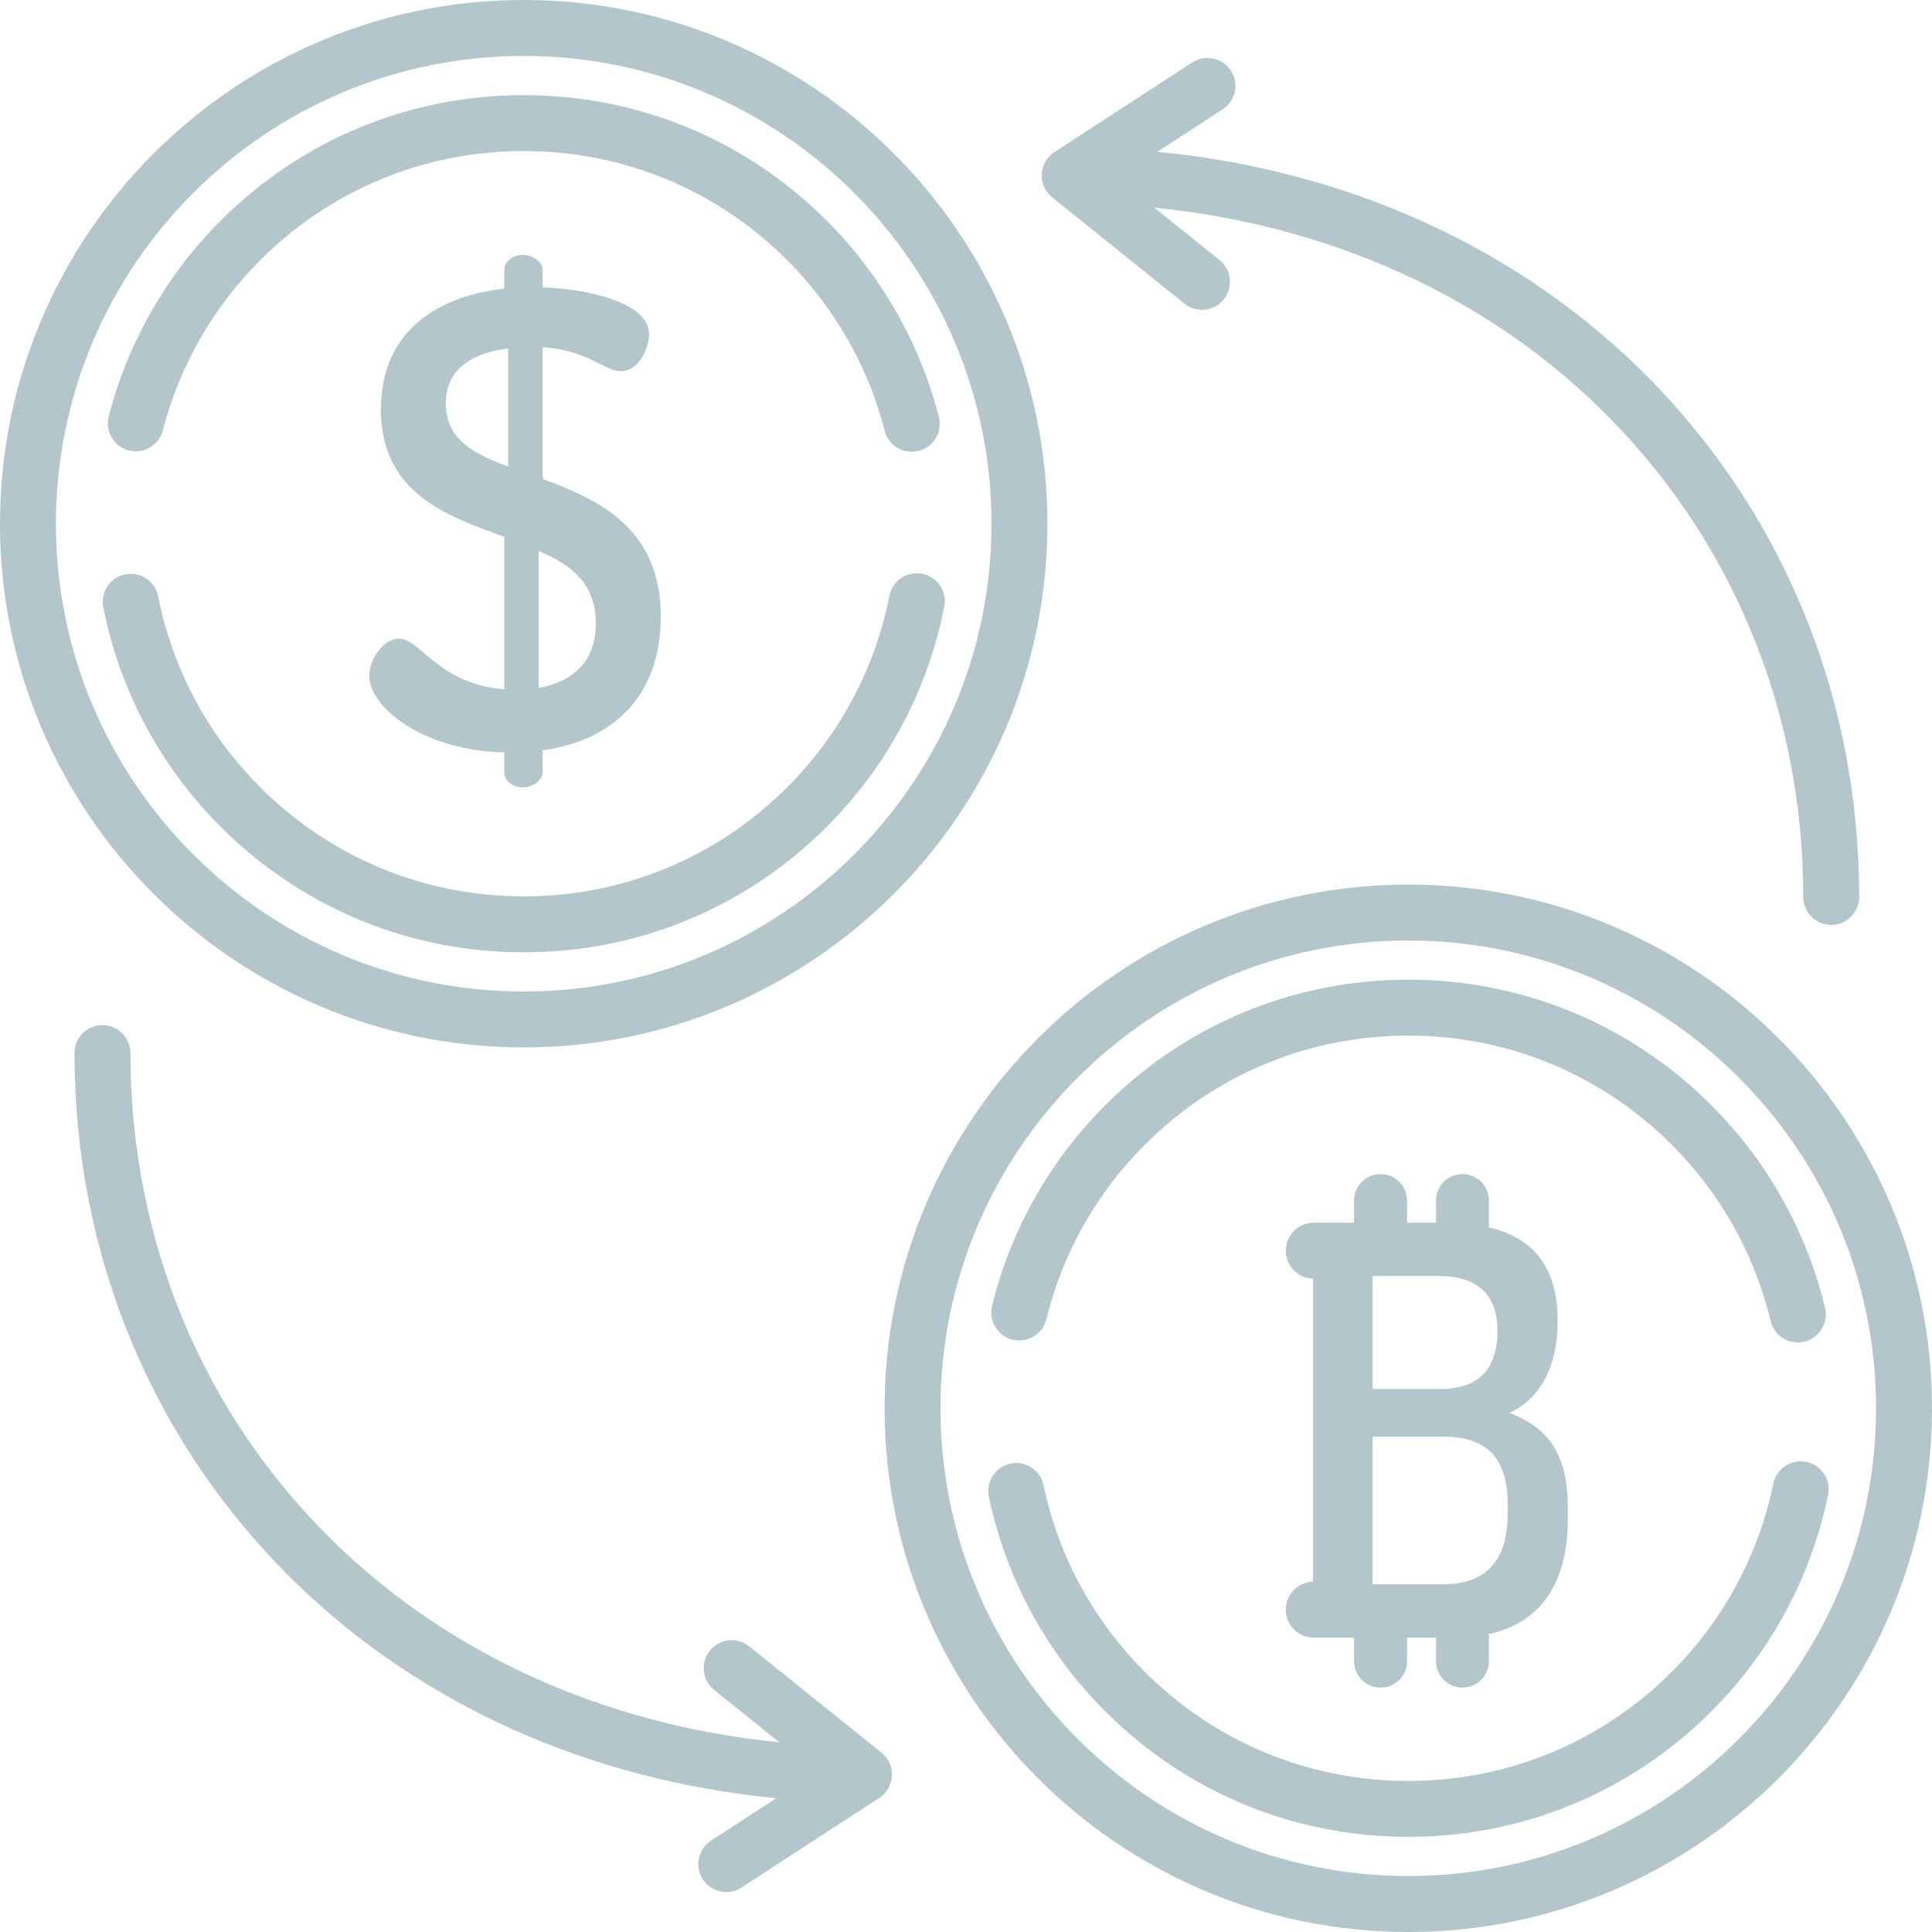 <svg width="62" height="62" viewBox="0 0 62 62" fill="none" xmlns="http://www.w3.org/2000/svg">
    <path d="M28.625 56.945C28.626 56.931 28.624 56.919 28.624 56.905C28.623 56.894 28.623 56.882 28.622 56.87C28.62 56.844 28.616 56.819 28.612 56.794C28.611 56.787 28.61 56.78 28.609 56.773C28.596 56.706 28.576 56.643 28.549 56.582C28.546 56.576 28.543 56.57 28.54 56.563C28.529 56.54 28.517 56.517 28.504 56.495C28.499 56.487 28.494 56.479 28.489 56.47C28.477 56.451 28.464 56.431 28.45 56.413C28.444 56.404 28.438 56.396 28.431 56.388C28.415 56.368 28.398 56.349 28.381 56.33C28.376 56.325 28.372 56.319 28.367 56.314C28.343 56.291 28.319 56.269 28.294 56.248C28.292 56.247 28.291 56.246 28.29 56.245L24.043 52.834C23.656 52.523 23.091 52.585 22.781 52.971C22.471 53.358 22.532 53.922 22.919 54.233L25.01 55.912C19.479 55.365 14.492 53.144 10.757 49.52C6.519 45.409 4.186 39.824 4.186 33.794C4.186 33.299 3.784 32.897 3.288 32.897C2.793 32.897 2.391 33.299 2.391 33.794C2.391 40.314 4.918 46.356 9.507 50.808C13.553 54.734 18.946 57.132 24.911 57.706L22.817 59.068C22.402 59.339 22.284 59.894 22.554 60.31C22.726 60.574 23.014 60.718 23.307 60.718C23.475 60.718 23.645 60.671 23.796 60.573L28.217 57.697C28.219 57.696 28.22 57.695 28.221 57.694C28.249 57.676 28.276 57.656 28.302 57.635C28.305 57.632 28.309 57.628 28.312 57.625C28.333 57.607 28.354 57.588 28.373 57.568C28.38 57.56 28.387 57.553 28.394 57.545C28.409 57.528 28.424 57.511 28.437 57.493C28.444 57.485 28.45 57.476 28.457 57.467C28.471 57.448 28.484 57.428 28.496 57.407C28.5 57.4 28.505 57.393 28.509 57.386C28.542 57.328 28.568 57.267 28.587 57.202C28.589 57.197 28.59 57.192 28.591 57.187C28.599 57.161 28.605 57.134 28.61 57.107C28.612 57.097 28.613 57.087 28.615 57.076C28.618 57.054 28.621 57.031 28.622 57.008C28.623 57.002 28.624 56.996 28.624 56.99C28.625 56.984 28.624 56.978 28.624 56.971C28.624 56.962 28.625 56.954 28.625 56.945Z" fill="#B3C6CB"/>
    <path d="M52.547 11.77C48.501 7.844 43.108 5.446 37.142 4.872L39.236 3.51C39.652 3.239 39.77 2.684 39.5 2.268C39.229 1.853 38.673 1.735 38.258 2.005L33.836 4.881C33.835 4.882 33.834 4.883 33.832 4.884C33.804 4.902 33.778 4.922 33.752 4.943C33.748 4.946 33.745 4.95 33.741 4.953C33.72 4.971 33.7 4.99 33.681 5.01C33.673 5.017 33.667 5.025 33.66 5.033C33.644 5.05 33.63 5.067 33.616 5.085C33.61 5.093 33.603 5.102 33.597 5.111C33.583 5.13 33.57 5.15 33.557 5.171C33.553 5.178 33.548 5.185 33.544 5.192C33.512 5.25 33.485 5.311 33.466 5.376C33.465 5.38 33.464 5.385 33.462 5.39C33.455 5.417 33.448 5.444 33.443 5.471C33.442 5.481 33.44 5.491 33.439 5.501C33.435 5.524 33.433 5.547 33.431 5.57C33.431 5.576 33.43 5.582 33.429 5.588C33.429 5.594 33.43 5.6 33.429 5.606C33.429 5.615 33.428 5.624 33.428 5.633C33.428 5.647 33.43 5.659 33.43 5.673C33.431 5.684 33.431 5.696 33.432 5.707C33.434 5.733 33.438 5.759 33.442 5.784C33.443 5.791 33.444 5.798 33.445 5.805C33.458 5.871 33.478 5.935 33.505 5.996C33.508 6.002 33.511 6.008 33.514 6.014C33.525 6.038 33.537 6.06 33.55 6.082C33.554 6.091 33.559 6.099 33.565 6.108C33.577 6.127 33.59 6.146 33.604 6.165C33.61 6.173 33.616 6.182 33.622 6.19C33.638 6.21 33.655 6.229 33.673 6.248C33.678 6.253 33.682 6.259 33.687 6.264C33.71 6.287 33.735 6.309 33.76 6.33C33.761 6.331 33.762 6.332 33.764 6.333L38.011 9.744C38.177 9.877 38.375 9.942 38.572 9.942C38.835 9.942 39.096 9.827 39.273 9.607C39.583 9.22 39.521 8.655 39.135 8.345L37.044 6.665C42.575 7.213 47.562 9.434 51.297 13.058C55.534 17.169 57.868 22.754 57.868 28.783C57.868 29.279 58.27 29.681 58.765 29.681C59.261 29.681 59.663 29.279 59.663 28.783C59.663 22.264 57.136 16.222 52.547 11.77Z" fill="#B3C6CB"/>
    <path d="M16.807 0C7.539 0 0 7.539 0 16.807C0 26.074 7.539 33.613 16.807 33.613C26.074 33.613 33.613 26.074 33.613 16.807C33.613 7.539 26.074 0 16.807 0ZM16.807 31.819C8.529 31.819 1.795 25.084 1.795 16.807C1.795 8.529 8.529 1.795 16.807 1.795C25.084 1.795 31.819 8.529 31.819 16.807C31.819 25.084 25.084 31.819 16.807 31.819Z" fill="#B3C6CB"/>
    <path d="M29.595 18.413C29.107 18.317 28.637 18.634 28.541 19.121C28.084 21.452 26.95 23.576 25.263 25.263C23.004 27.522 20.001 28.766 16.807 28.766C13.612 28.766 10.609 27.522 8.35 25.263C6.667 23.58 5.535 21.462 5.075 19.137C4.979 18.651 4.508 18.335 4.021 18.431C3.535 18.527 3.218 18.999 3.315 19.485C3.843 22.16 5.146 24.597 7.081 26.532C9.679 29.13 13.133 30.561 16.807 30.561C20.48 30.561 23.934 29.13 26.532 26.532C28.472 24.592 29.776 22.149 30.302 19.466C30.398 18.98 30.081 18.509 29.595 18.413Z" fill="#B3C6CB"/>
    <path d="M30.128 13.378C29.519 11.002 28.275 8.825 26.532 7.081C23.934 4.483 20.48 3.053 16.807 3.053C13.133 3.053 9.679 4.483 7.081 7.081C5.342 8.821 4.1 10.993 3.489 13.362C3.365 13.842 3.654 14.332 4.134 14.455C4.614 14.579 5.103 14.29 5.227 13.81C5.758 11.751 6.838 9.863 8.35 8.35C10.609 6.091 13.612 4.847 16.807 4.847C20.001 4.847 23.004 6.091 25.263 8.35C26.779 9.866 27.86 11.759 28.39 13.823C28.494 14.229 28.859 14.498 29.259 14.498C29.332 14.498 29.407 14.489 29.482 14.47C29.962 14.347 30.252 13.858 30.128 13.378Z" fill="#B3C6CB"/>
    <path d="M45.193 28.387C35.926 28.387 28.387 35.926 28.387 45.193C28.387 54.461 35.926 62 45.193 62C54.461 62 62 54.461 62 45.193C62 35.926 54.461 28.387 45.193 28.387ZM45.193 60.205C36.916 60.205 30.181 53.471 30.181 45.193C30.181 36.916 36.916 30.182 45.193 30.182C53.471 30.182 60.205 36.916 60.205 45.193C60.205 53.471 53.471 60.205 45.193 60.205Z" fill="#B3C6CB"/>
    <path d="M58.567 41.973C57.977 39.514 56.716 37.264 54.919 35.468C52.321 32.87 48.867 31.439 45.194 31.439C41.52 31.439 38.066 32.87 35.468 35.468C33.688 37.248 32.432 39.474 31.836 41.907C31.718 42.388 32.013 42.874 32.494 42.992C32.975 43.111 33.461 42.815 33.579 42.334C34.097 40.22 35.189 38.285 36.737 36.737C38.996 34.478 41.999 33.234 45.193 33.234C48.388 33.234 51.391 34.478 53.65 36.737C55.212 38.299 56.309 40.255 56.822 42.391C56.92 42.803 57.288 43.08 57.694 43.08C57.763 43.08 57.833 43.071 57.904 43.054C58.386 42.939 58.682 42.455 58.567 41.973Z" fill="#B3C6CB"/>
    <path d="M57.967 46.912C57.481 46.812 57.007 47.125 56.907 47.61C56.437 49.901 55.311 51.989 53.65 53.65C51.391 55.909 48.388 57.153 45.193 57.153C41.999 57.153 38.996 55.909 36.737 53.65C35.089 52.002 33.966 49.932 33.49 47.662C33.388 47.177 32.912 46.866 32.427 46.968C31.942 47.07 31.632 47.546 31.734 48.031C32.282 50.642 33.573 53.024 35.468 54.919C38.066 57.517 41.519 58.947 45.193 58.947C48.867 58.947 52.321 57.517 54.919 54.919C56.829 53.009 58.124 50.606 58.665 47.971C58.765 47.486 58.452 47.011 57.967 46.912Z" fill="#B3C6CB"/>
    <path d="M17.413 15.37V11.14C18.871 11.244 19.413 11.911 19.913 11.911C20.538 11.911 20.83 11.119 20.83 10.723C20.83 9.702 18.829 9.265 17.413 9.223V8.661C17.413 8.411 17.1 8.181 16.787 8.181C16.433 8.181 16.183 8.411 16.183 8.661V9.265C14.204 9.473 12.224 10.515 12.224 13.14C12.224 15.807 14.308 16.557 16.183 17.224V22.12C14.058 21.954 13.495 20.495 12.808 20.495C12.287 20.495 11.849 21.183 11.849 21.683C11.849 22.704 13.6 24.1 16.183 24.142V24.788C16.183 25.038 16.433 25.267 16.787 25.267C17.1 25.267 17.413 25.038 17.413 24.788V24.079C19.663 23.767 21.205 22.35 21.205 19.787C21.205 16.953 19.225 16.037 17.413 15.37ZM16.308 14.974C15.204 14.557 14.308 14.12 14.308 12.932C14.308 11.849 15.141 11.328 16.308 11.182V14.974ZM17.287 22.079V17.683C18.308 18.12 19.121 18.703 19.121 20.016C19.121 21.204 18.413 21.87 17.287 22.079Z" fill="#B3C6CB"/>
    <path d="M48.439 45.34C49.386 44.921 49.987 43.901 49.987 42.389C49.987 40.479 49.029 39.668 47.736 39.377H47.782V38.528C47.782 38.058 47.402 37.678 46.932 37.678C46.463 37.678 46.083 38.058 46.083 38.528V39.239H45.154V38.528C45.154 38.058 44.773 37.678 44.304 37.678C43.835 37.678 43.454 38.058 43.454 38.528V39.239H43.215H42.993H42.16C41.664 39.239 41.262 39.641 41.262 40.137C41.262 40.625 41.652 41.021 42.137 41.034V50.757C41.652 50.769 41.262 51.166 41.262 51.654C41.262 52.15 41.664 52.552 42.16 52.552H42.993H43.215H43.454V53.307C43.454 53.777 43.835 54.157 44.304 54.157C44.773 54.157 45.154 53.777 45.154 53.307V52.552H46.083V53.307C46.083 53.777 46.463 54.157 46.932 54.157C47.401 54.157 47.782 53.777 47.782 53.307V52.458H47.696C49.228 52.152 50.314 51.065 50.314 48.727V48.381C50.314 46.524 49.568 45.777 48.439 45.34ZM44.049 40.95H46.18C47.328 40.95 48.056 41.479 48.056 42.699C48.056 43.937 47.455 44.575 46.217 44.575H44.049V40.95ZM48.384 48.581C48.384 50.148 47.619 50.84 46.326 50.84H44.049V46.105H46.326C47.619 46.105 48.384 46.688 48.384 48.29V48.581Z" fill="#B3C6CB"/>
</svg>
